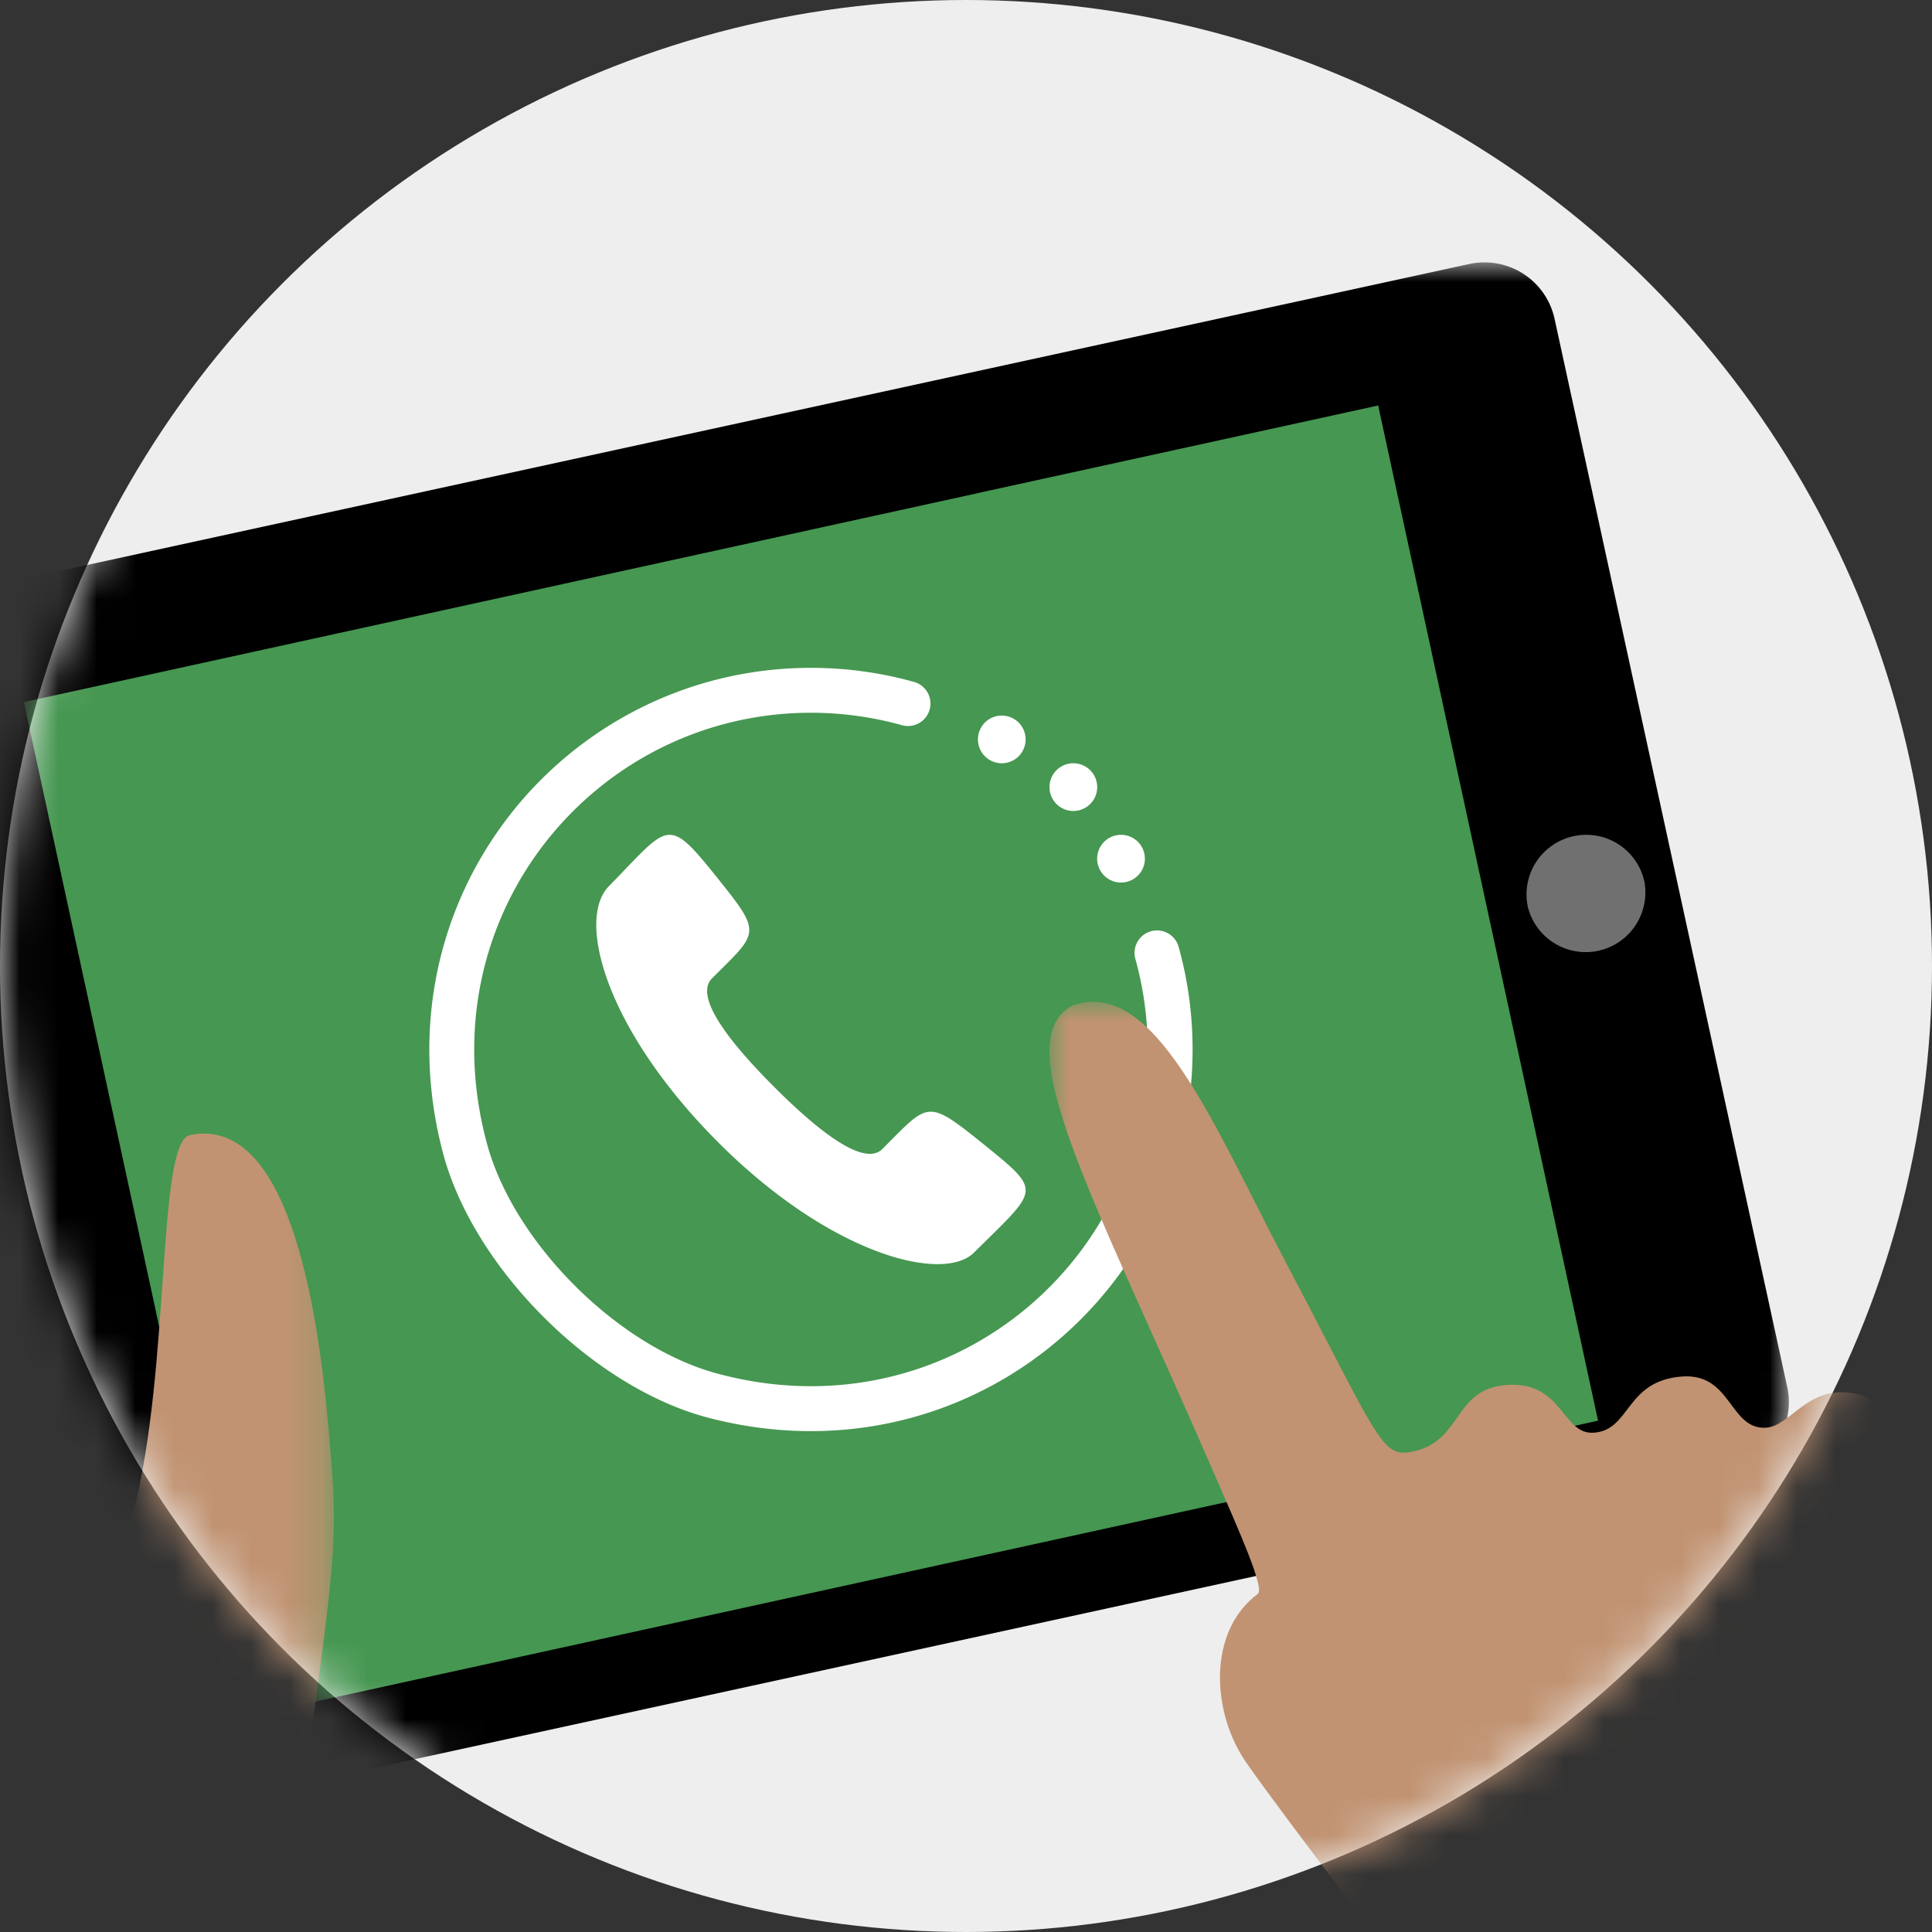 <svg xmlns="http://www.w3.org/2000/svg" xmlns:xlink="http://www.w3.org/1999/xlink" width="50" height="50" viewBox="0 0 50 50">
    <rect x="0" y="0" width="50" height="50" fill="#333333" stroke="none"/>
    <defs>
        <circle id="a" cx="25" cy="25" r="25"/>
        <path id="c" d="M0 0h50v40.123H0z"/>
        <path id="e" d="M0 0h29.63v55.556H0z"/>
        <path id="g" d="M0 0h14.815v58.025H0z"/>
    </defs>
    <g fill="none" fill-rule="evenodd">
        <mask id="b" fill="#fff">
            <use xlink:href="#a"/>
        </mask>
        <use fill="#EEE" fill-rule="nonzero" xlink:href="#a"/>
        <g mask="url(#b)">
            <g transform="translate(-3.704 6.79)">
                <mask id="d" fill="#fff">
                    <use xlink:href="#c"/>
                </mask>
                <path fill="#000" d="M49.957 29.101a1.856 1.856 0 0 1-1.42 2.21L8.276 40.08a1.857 1.857 0 0 1-2.213-1.42L.043 11.02a1.857 1.857 0 0 1 1.423-2.21L41.726.043a1.856 1.856 0 0 1 2.21 1.418l6.02 27.64z" mask="url(#d)"/>
            </g>
            <path fill="#707070" d="M40.722 21.641a1.539 1.539 0 0 1 1.835 1.178 1.544 1.544 0 0 1-3.015.659 1.543 1.543 0 0 1 1.18-1.837"/>
            <path fill="#469751" d="M41.347 36.718l-5.68-26.224L25.31 12.76l-.001.002L.617 18.17l5.694 26.273 35.047-7.676z"/>
            <path fill="#FFF" d="M30.503 24.505a.58.58 0 1 0-1.12.311c.212.764.32 1.552.32 2.344 0 5.606-5.293 9.975-11.153 8.384-2.565-.697-5.252-3.381-5.947-5.946-1.59-5.86 2.78-11.152 8.385-11.152.796 0 1.588.108 2.355.322a.58.58 0 1 0 .312-1.12 9.883 9.883 0 0 0-2.667-.364c-6.314 0-11.245 5.925-9.534 12.518.778 3.002 3.89 6.114 6.892 6.893 6.593 1.71 12.518-3.22 12.518-9.535 0-.897-.12-1.79-.361-2.655m-2.725-3.517a.617.617 0 1 0 0-1.235.617.617 0 0 0 0 1.235m-1.852-1.235a.617.617 0 1 0 0-1.234.617.617 0 0 0 0 1.234m3.086 3.087a.617.617 0 1 0 0-1.235.617.617 0 0 0 0 1.235m-6.175 6.895c-.49.49-1.732-.535-2.804-1.608-1.072-1.073-2.097-2.315-1.607-2.806 1.232-1.233 1.315-1.137.07-2.687-1.245-1.55-1.196-1.272-2.757.321-.82.885-.04 3.717 2.853 6.613 2.894 2.896 5.8 3.641 6.609 2.855 1.663-1.653 1.793-1.56.32-2.758-1.548-1.246-1.458-1.157-2.684.07"/>
            <g transform="translate(27.16 25.926)">
                <mask id="f" fill="#fff">
                    <use xlink:href="#e"/>
                </mask>
                <path fill="#C19372" d="M29.63 55.55c-.094-.717-6.724-25.429-7.375-29.797-.176-1.177-.497-2.406-.342-3.472.328-2.246.353-2.561.396-5.08.045-2.557.028-6.678-1.321-7.03-1.349-.354-1.773.822-2.456.853-.933.04-.88-1.405-2.14-1.327-1.504.097-1.342 1.41-2.322 1.456-.795.037-.787-1.293-2.162-1.24-1.507.058-1.177 1.522-2.598 1.744-.723.111-.838-.438-3.22-4.967C4.232 3.157 2.707-.655.6.096c-1.741.913.565 4.987 3.64 12.063.653 1.506 1.343 3.028 1.15 3.166-1.317.98-1.185 3.09-.3 4.36 1.052 1.509 3.904 5.191 5.056 6.75 1.113 1.505 6.875 25.287 7.768 29.115 0 .018 11.724-.013 11.716 0" mask="url(#f)"/>
            </g>
            <g transform="translate(-6.173 23.457)">
                <mask id="h" fill="#fff">
                    <use xlink:href="#g"/>
                </mask>
                <path fill="#C19372" d="M11.088 5.92c-.86.179-.492 6.035-1.463 9.736-.585 2.226-1.19 2.418-1.994 1.852-.079-.056-3.037-14.693-3.037-14.693S3.157-1.13 1.56.32c-.754.684.885 7.256.755 14.028-.13 6.773-.146 13.35-.46 20.043C1.541 41.08.13 55.04 0 58.025h10.612s1.725-29.399 2.185-31.035c.614-2.187 1.137-3.411 1.569-6.59.53-3.94.532-4.403.307-6.923-.295-3.316-1.088-8.073-3.585-7.558" mask="url(#h)"/>
            </g>
        </g>
    </g>
</svg>
